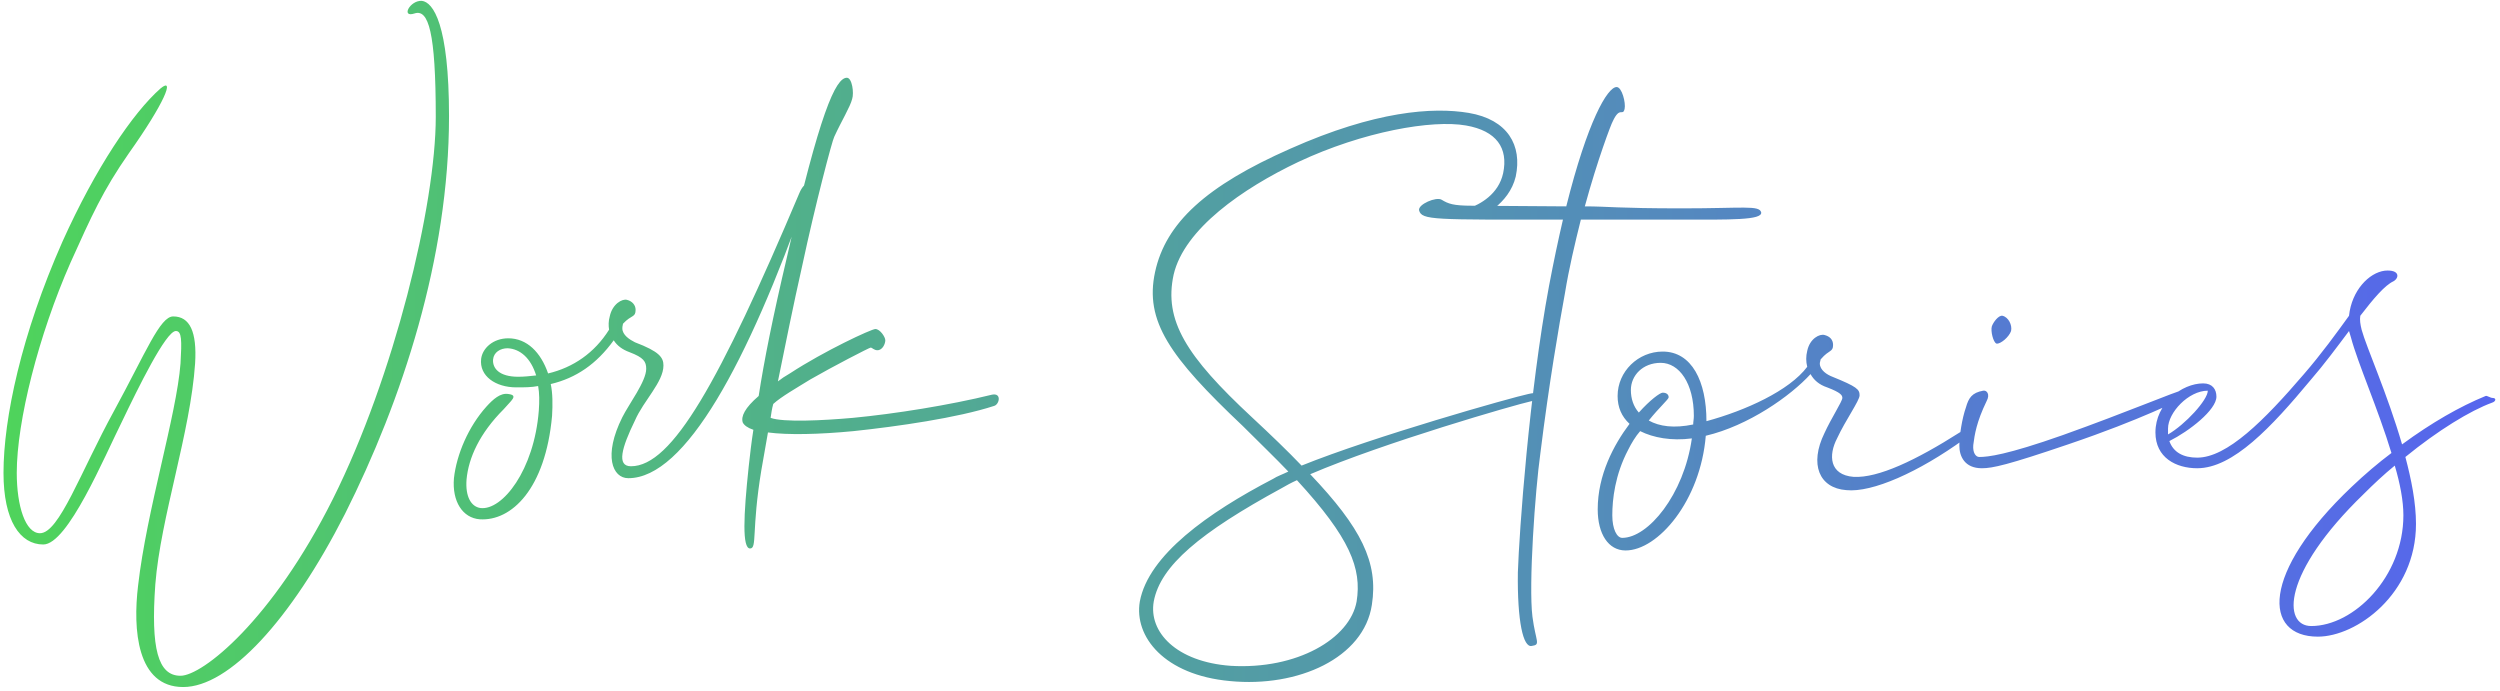 <svg width="543" height="150" viewBox="0 0 543 150" fill="none" xmlns="http://www.w3.org/2000/svg">
<path d="M3.64 102.712C3.64 91.48 8.392 72.76 15.304 57.064C19.912 46.84 22.36 41.368 27.976 33.304C35.752 22.36 38.056 16.6 34.888 19.192C28.84 24.52 20.776 36.472 13.576 52.456C4.648 72.616 0.76 90.904 0.76 102.712C0.76 113.08 4.36 118.264 9.4 118.264C14.728 118.264 22.648 99.256 26.536 91.48C29.992 84.28 36.04 71.896 38.2 71.896C39.496 71.896 39.496 73.912 39.208 78.952C38.344 90.184 31.864 110.776 29.992 127.192C28.84 136.696 29.704 149.224 39.784 149.224C49.72 149.224 63.112 134.824 74.92 111.64C87.304 87.016 97.528 56.056 97.528 25.24C97.528 5.224 94.072 0.472 91.624 0.184C89.032 0.04 87.016 3.928 90.04 2.92C93.064 1.912 94.648 6.952 94.648 25.384C94.648 44.536 85.576 81.832 72.328 108.328C59.08 134.824 43.96 146.776 39.208 146.776C34.312 146.776 32.728 140.872 33.736 126.904C34.888 112.36 41.368 93.928 42.376 78.952C42.808 72.04 41.224 68.728 37.624 68.728C34.744 68.728 31.72 76.504 24.808 89.176C17.464 102.568 12.856 115.816 8.68 115.816C5.512 115.816 3.64 109.912 3.64 102.712ZM175.205 42.52C176.357 39.352 174.773 39.208 173.621 41.944C156.197 83.128 145.973 101.272 137.045 101.272C133.877 101.272 135.029 97.24 137.909 91.336C139.781 87.016 144.101 82.984 144.101 79.384C144.101 77.656 143.237 76.36 137.909 74.344C136.757 73.768 135.173 72.76 135.173 71.32C135.173 71.176 135.173 70.888 135.317 70.312C137.189 68.296 138.053 69.016 138.053 67.288C138.053 66.28 137.333 65.416 136.181 65.128C135.173 64.84 133.013 65.992 132.437 68.728C132.149 69.736 132.149 70.744 132.293 71.608C129.125 76.648 124.517 79.816 119.045 81.112C117.461 76.504 114.437 73.48 110.405 73.48C107.093 73.48 104.789 75.64 104.501 77.944C104.069 81.688 107.669 84.136 112.133 84.136C113.861 84.136 115.445 84.136 116.885 83.848C117.173 85.432 117.173 87.16 117.029 89.176C116.021 102.136 109.109 110.92 104.357 110.344C102.341 110.056 101.045 107.896 101.333 104.152C101.765 99.4 104.213 94.072 109.397 88.888C110.981 87.016 112.709 85.864 110.405 85.576C108.677 85.288 107.093 86.728 105.653 88.312C101.765 92.632 99.173 98.68 98.597 103.864C98.165 108.904 100.469 112.504 104.213 112.792C111.125 113.224 118.469 106.168 119.909 90.328C120.053 87.88 120.053 85.432 119.621 83.416C125.093 82.12 129.557 79.096 133.301 73.912C134.021 75.064 135.173 75.928 136.757 76.504C139.781 77.656 140.357 78.52 140.357 80.104C140.357 82.84 136.613 87.736 135.173 90.616C130.997 98.968 133.013 103.864 136.469 103.864C148.853 103.864 162.389 78.808 175.205 42.52ZM112.565 81.832C108.389 81.832 106.949 79.96 107.093 78.088C107.237 76.504 108.677 75.64 110.261 75.64C112.997 75.784 115.301 77.8 116.453 81.544C115.157 81.688 113.861 81.832 112.565 81.832ZM190.561 76.072C191.713 76.072 192.289 74.632 192.289 73.912C192.289 73.192 191.137 71.464 190.129 71.464C189.265 71.464 179.041 76.216 171.553 81.112C170.545 81.688 169.681 82.264 168.961 82.84C170.545 75.064 172.273 66.424 174.289 57.496C177.025 44.68 180.769 30.424 181.201 29.704C182.785 26.248 184.657 23.224 185.089 21.496C185.521 20.2 185.089 16.888 183.937 16.888C181.489 16.888 178.033 24.52 170.977 55.624C167.809 69.016 165.937 78.52 164.785 86.008C161.761 88.6 160.897 90.472 161.329 91.768C161.617 92.344 162.337 92.92 163.633 93.352C163.201 96.088 162.913 98.68 162.625 101.272C161.473 112.072 161.185 119.128 162.913 119.128C164.497 119.128 163.201 115.24 165.361 102.136L166.801 93.928C171.121 94.504 177.889 94.36 185.377 93.64C194.881 92.632 207.985 90.76 215.905 88.168C217.057 87.88 217.633 85.288 215.473 85.72C206.113 88.024 194.305 89.896 185.233 90.76C178.753 91.336 170.113 91.768 167.377 90.76C167.521 89.752 167.665 88.744 167.953 87.736C169.681 86.152 172.993 84.28 176.017 82.408C180.769 79.672 188.833 75.496 189.121 75.496C189.409 75.496 189.841 76.072 190.561 76.072ZM318.993 45.256C317.265 45.976 318.129 47.848 319.857 47.56C321.585 47.416 327.777 44.392 329.217 38.344C330.657 31.576 327.489 25.96 318.993 24.52C311.217 23.224 298.689 24.088 280.257 32.296C261.969 40.36 253.185 48.424 250.881 59.08C248.577 69.736 254.049 77.512 269.889 92.488C273.633 96.232 277.089 99.544 279.825 102.424C278.673 103 277.377 103.432 276.513 104.008C262.401 111.352 249.441 120.568 247.569 130.648C246.273 138.28 252.897 146.632 267.153 147.928C281.985 149.368 296.241 142.888 297.969 131.368C299.409 122.152 295.665 114.664 284.577 103C300.705 96.088 329.217 87.88 332.529 87.16C336.417 86.44 335.697 84.712 331.953 85.576C328.497 86.296 298.401 94.792 282.705 101.128C279.681 97.96 276.081 94.504 271.905 90.616C257.649 77.368 252.753 69.592 254.913 59.656C257.217 49.72 269.889 40.936 281.985 35.176C296.097 28.552 311.073 25.96 318.417 27.256C325.041 28.408 327.633 32.152 326.481 37.624C325.473 42.232 321.441 44.392 318.993 45.256ZM294.657 130.648C293.217 138.712 281.697 145.48 267.297 144.616C255.489 143.752 249.441 137.272 250.593 130.648C252.033 122.872 260.673 115.672 278.385 106.024C279.393 105.448 280.401 104.872 281.697 104.296C293.217 116.824 295.809 123.448 294.657 130.648ZM332.705 140.296C334.721 140.008 333.569 139.432 332.849 133.96C331.985 127.048 333.425 106.6 334.577 98.392C336.449 83.272 338.609 70.744 339.905 63.688C340.769 58.36 342.065 52.888 343.361 47.704H364.961C375.761 47.704 382.817 47.848 382.529 46.12C382.097 44.536 378.641 45.256 365.393 45.256C351.137 45.256 349.265 44.824 344.225 44.824C346.961 34.744 349.985 26.824 350.273 26.392C351.857 22.936 352.433 25.384 352.865 23.656C353.153 22.36 352.289 18.904 351.137 18.904C349.121 18.904 344.801 26.392 340.193 44.824L319.745 44.68C315.569 44.68 314.561 44.248 313.121 43.384C311.969 42.664 307.937 44.392 308.225 45.688C308.801 47.848 311.393 47.704 339.473 47.704C338.465 52.024 337.457 56.776 336.449 62.104C332.129 85.288 329.969 115.528 329.681 124.312C329.537 134.968 330.833 140.728 332.705 140.296ZM425.648 93.928C416.144 99.976 407.936 103.864 402.608 103.576C397.28 103.144 397.136 98.824 399.008 95.224C400.88 91.192 403.904 87.016 403.904 85.864C403.904 84.568 403.328 83.992 398 81.832C396.848 81.4 395.264 80.392 395.264 78.952C395.264 78.952 395.264 78.664 395.408 78.232C395.408 78.088 395.408 78.088 395.552 77.944C397.28 75.928 398.144 76.504 398.144 74.92C398.144 73.768 397.424 73.048 396.272 72.76C395.264 72.472 393.104 73.48 392.528 76.216C392.24 77.368 392.24 78.52 392.528 79.672C388.64 84.856 379.136 89.176 370.64 91.48C370.64 82.84 367.472 76.36 361.136 76.36C355.808 76.36 351.344 80.68 351.344 86.008C351.344 88.456 352.208 90.472 353.936 92.056C350.48 96.664 347.024 103.144 347.024 110.632C347.024 115.96 349.328 119.56 353.072 119.56C360.128 119.56 369.344 108.76 370.496 94.648C379.712 92.488 388.928 86.008 393.248 81.256C393.968 82.552 395.12 83.56 396.848 84.136C399.872 85.288 400.16 85.864 400.16 86.44C400.16 87.16 397.712 90.904 396.272 94.072C392.96 100.84 395.12 106.024 401.024 106.456C406.64 107.032 416.72 102.568 426.656 95.368C429.392 93.352 428.096 92.344 425.648 93.928ZM352.352 116.824C351.2 116.824 350.192 114.952 350.192 111.928C350.192 108.472 350.768 103.144 353.648 97.672C354.368 96.232 355.232 94.792 356.24 93.64C359.12 95.08 363.008 95.8 367.472 95.224C365.744 107.464 357.968 116.824 352.352 116.824ZM362.432 86.296C362.432 85.72 362 85.288 361.136 85.288C360.56 85.288 358.4 86.872 355.952 89.608C354.8 88.312 354.224 86.584 354.224 84.712C354.224 81.544 356.816 78.808 360.704 78.808C364.736 78.808 367.904 83.272 367.904 90.328C367.904 91.048 367.76 91.624 367.76 92.2C363.584 93.064 360.416 92.632 358.112 91.336C360.416 88.456 362.432 86.728 362.432 86.296ZM473.811 84.856C472.947 84.856 462.147 89.464 448.035 94.504C435.795 98.824 431.763 99.256 429.891 99.256C429.171 99.256 428.451 98.392 428.595 96.664C428.883 94.36 429.315 91.624 431.475 87.16C432.339 85.576 431.475 84.712 430.755 84.856C428.307 85.288 427.587 86.44 427.011 88.456C426.147 90.904 425.571 94.648 425.571 96.808C425.571 99.112 426.723 101.704 430.467 101.704C432.771 101.704 436.083 100.984 449.187 96.52C465.747 90.904 472.659 87.016 474.387 86.584C475.107 86.296 474.531 84.856 473.811 84.856ZM433.635 74.632C434.499 74.776 436.371 73.192 436.803 71.896C437.091 70.6 436.227 68.872 434.931 68.584C434.067 68.44 432.915 70.024 432.627 70.888C432.339 71.896 432.915 74.344 433.635 74.632ZM481.408 86.152C481.408 84.568 480.544 83.272 478.528 83.272C473.92 83.272 468.16 87.592 468.16 93.928C468.16 99.4 472.624 101.704 477.232 101.704C485.008 101.704 493.36 92.776 501.856 82.552C504.736 79.24 507.616 75.352 510.208 71.896L510.64 73.336C512.08 78.808 516.544 88.888 519.424 98.392C516.544 100.552 513.664 103 510.784 105.736C490.912 124.6 491.632 138.28 503.44 138.28C511.792 138.28 524.752 129.064 524.752 113.8C524.752 109.192 523.744 104.152 522.448 99.256C529.504 93.496 536.56 89.176 541.312 87.448C542.176 87.16 542.176 86.44 541.456 86.44C540.88 86.44 540.16 85.864 539.872 86.008C534.256 88.312 528.208 91.768 521.728 96.52C518.56 85.576 513.952 75.352 512.944 71.608C512.656 70.456 512.512 69.448 512.656 68.584C515.536 64.84 517.984 61.96 519.856 61.096C521.152 60.376 521.296 58.504 517.984 58.792C514.528 59.224 510.784 63.112 510.208 68.584C507.616 72.184 504.16 76.936 500.416 81.256C491.776 91.336 483.712 99.4 477.232 99.4C474.208 99.4 472.048 98.248 471.184 95.8C475.504 93.64 481.408 89.032 481.408 86.152ZM522.016 111.928C522.016 125.32 511.216 135.976 502 135.976C495.808 135.976 495.52 124.6 513.376 107.32C515.536 105.16 517.84 103 520.144 101.128C521.296 105.016 522.016 108.76 522.016 111.928ZM470.896 93.064C470.896 89.608 475.36 84.856 479.536 84.856C479.536 86.872 474.64 92.2 470.896 94.36V93.064Z" fill="url(#paint0_linear_202_83)"/>
<defs>
<linearGradient id="paint0_linear_202_83" x1="-5" y1="67" x2="541" y2="67" gradientUnits="userSpaceOnUse">
<stop offset="0" stop-color="#4FD55A"/>
<stop offset="1" stop-color="#5665EE"/>
</linearGradient>
</defs>
</svg>
